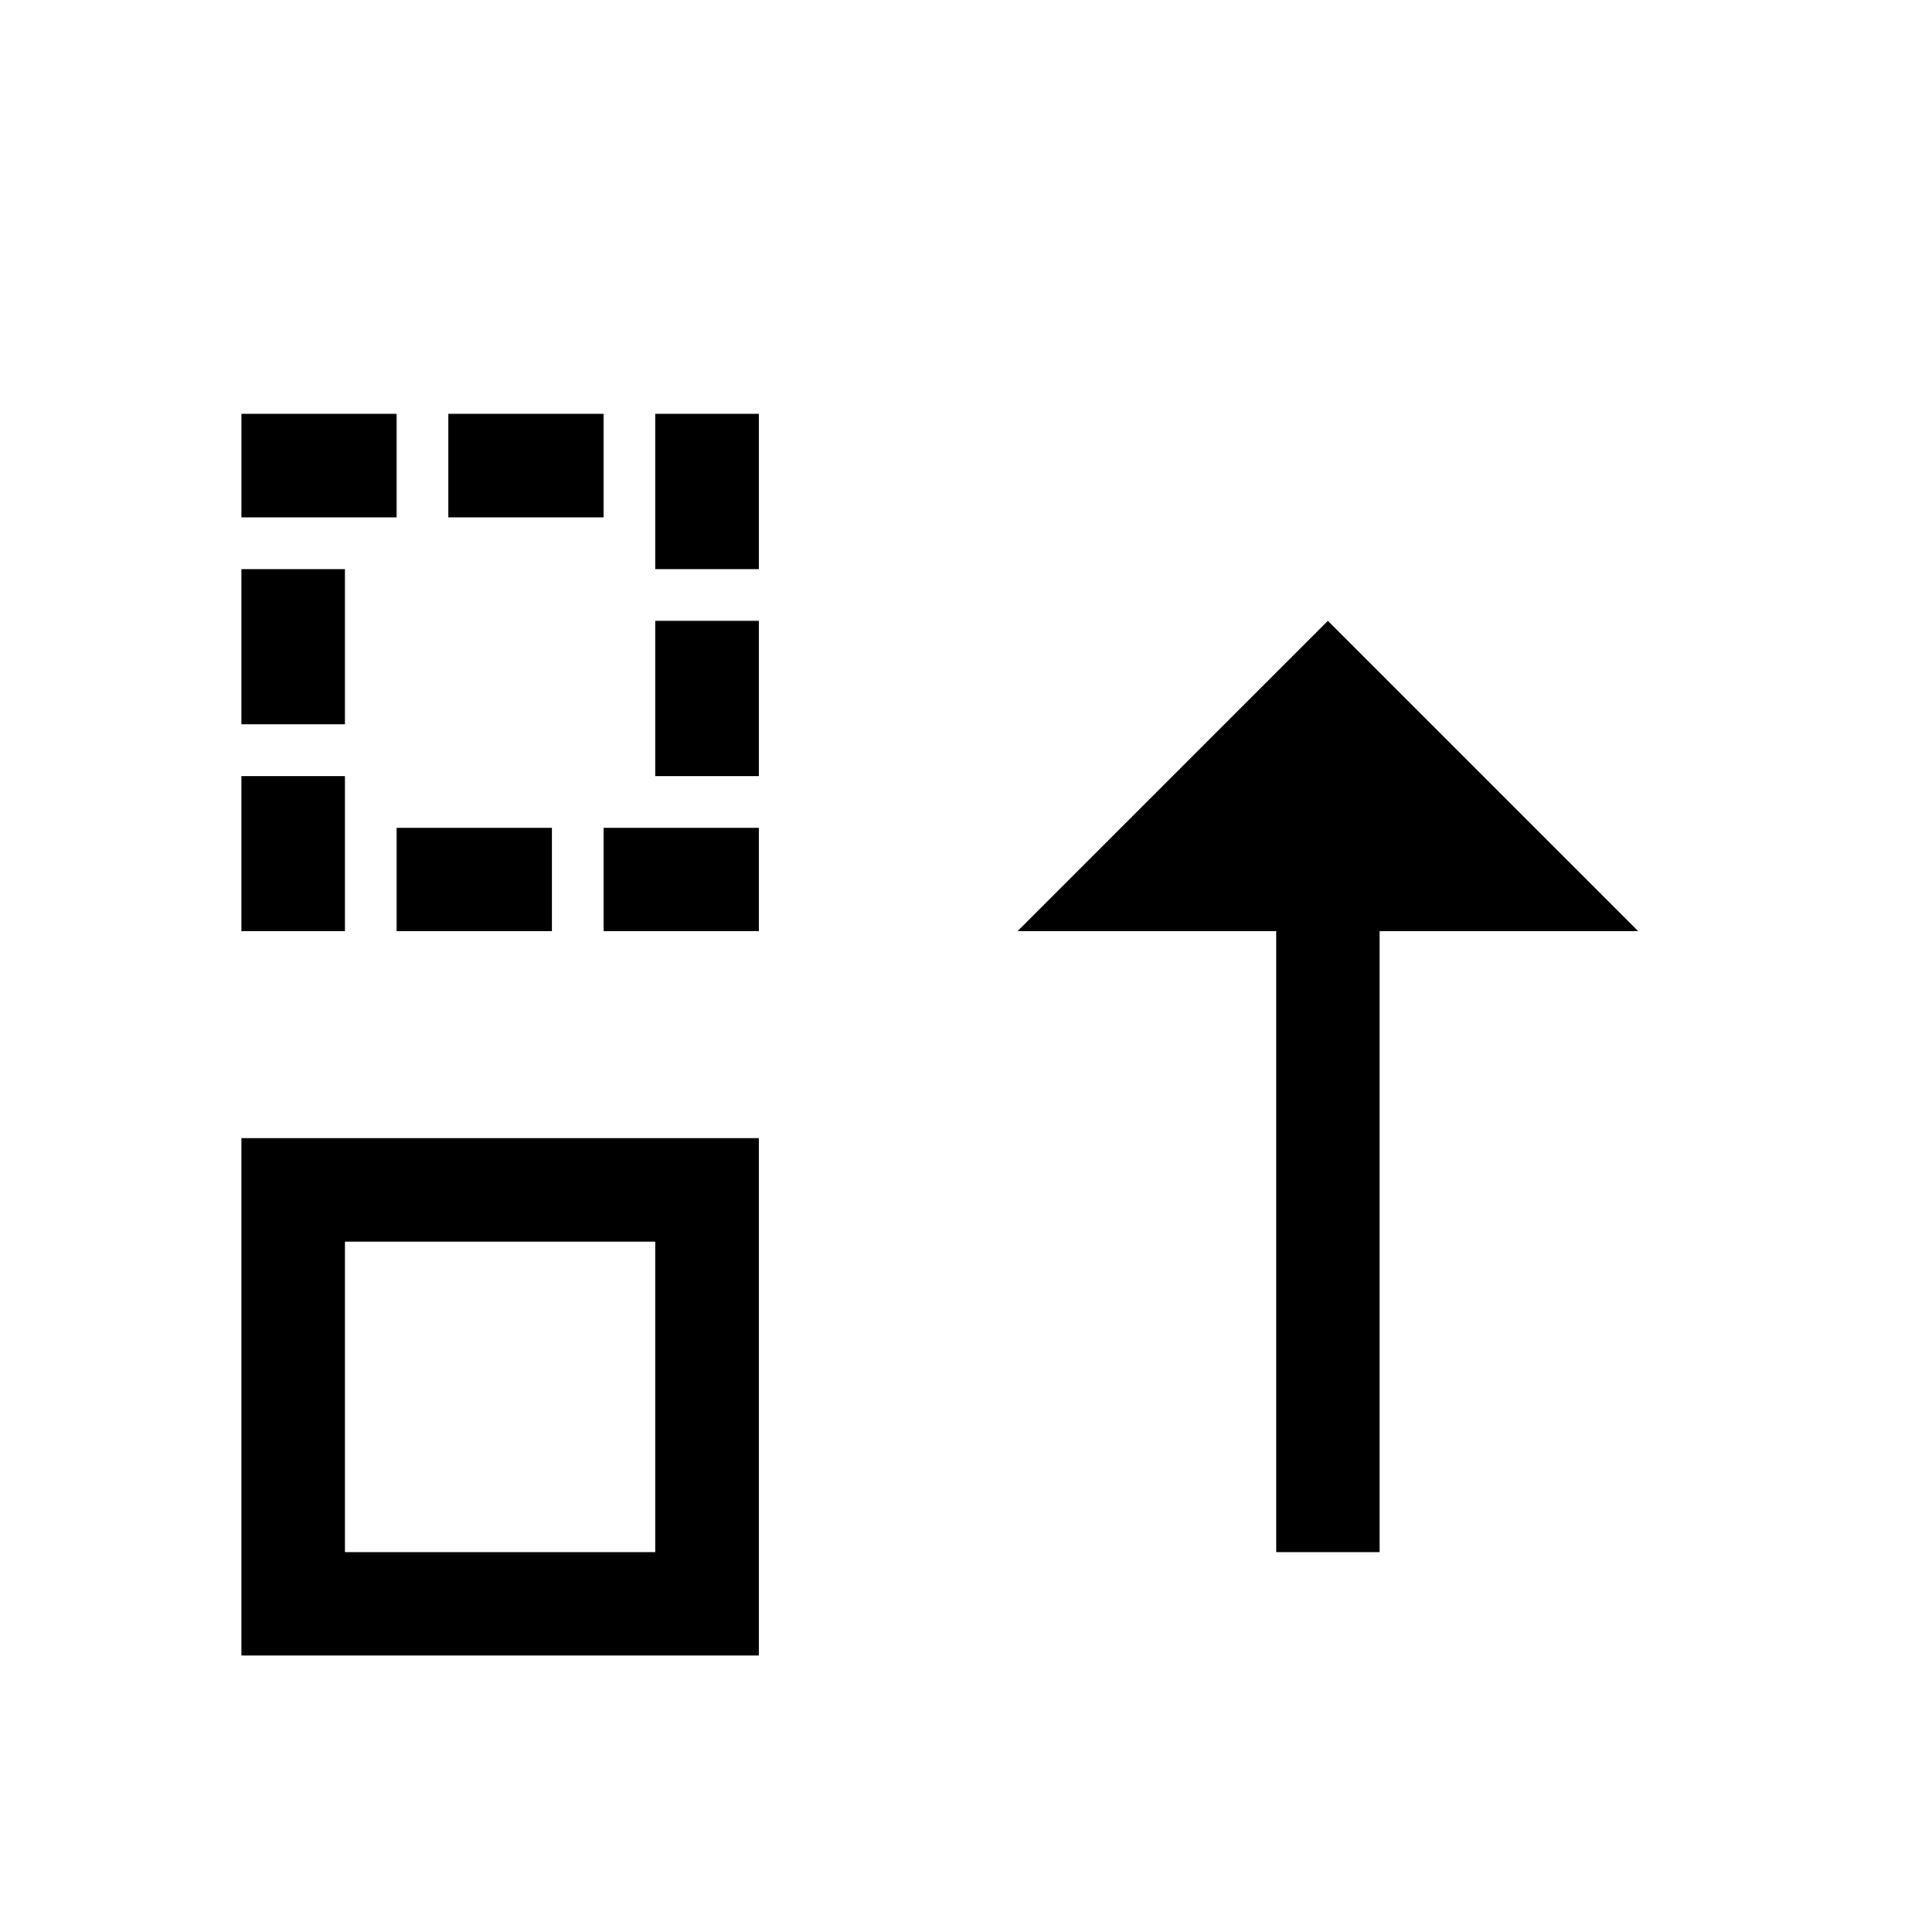 <svg viewBox="0 0 1195 1195" xmlns="http://www.w3.org/2000/svg"><path d="M789.333 576v384h64V576h160l-192-192-192 192zm-640-320h96v64h-96v-64zm128 0h96v64h-96v-64zm128 0h64v96h-64v-96zm-256 224h64v96h-64v-96zm96 32h96v64h-96v-64zm128 0h96v64h-96v-64zm-224-160h64v96h-64v-96zm256 32h64v96h-64v-96zm0 384v192h-192V768h192zm64-64h-320v320h320V704z"/></svg>